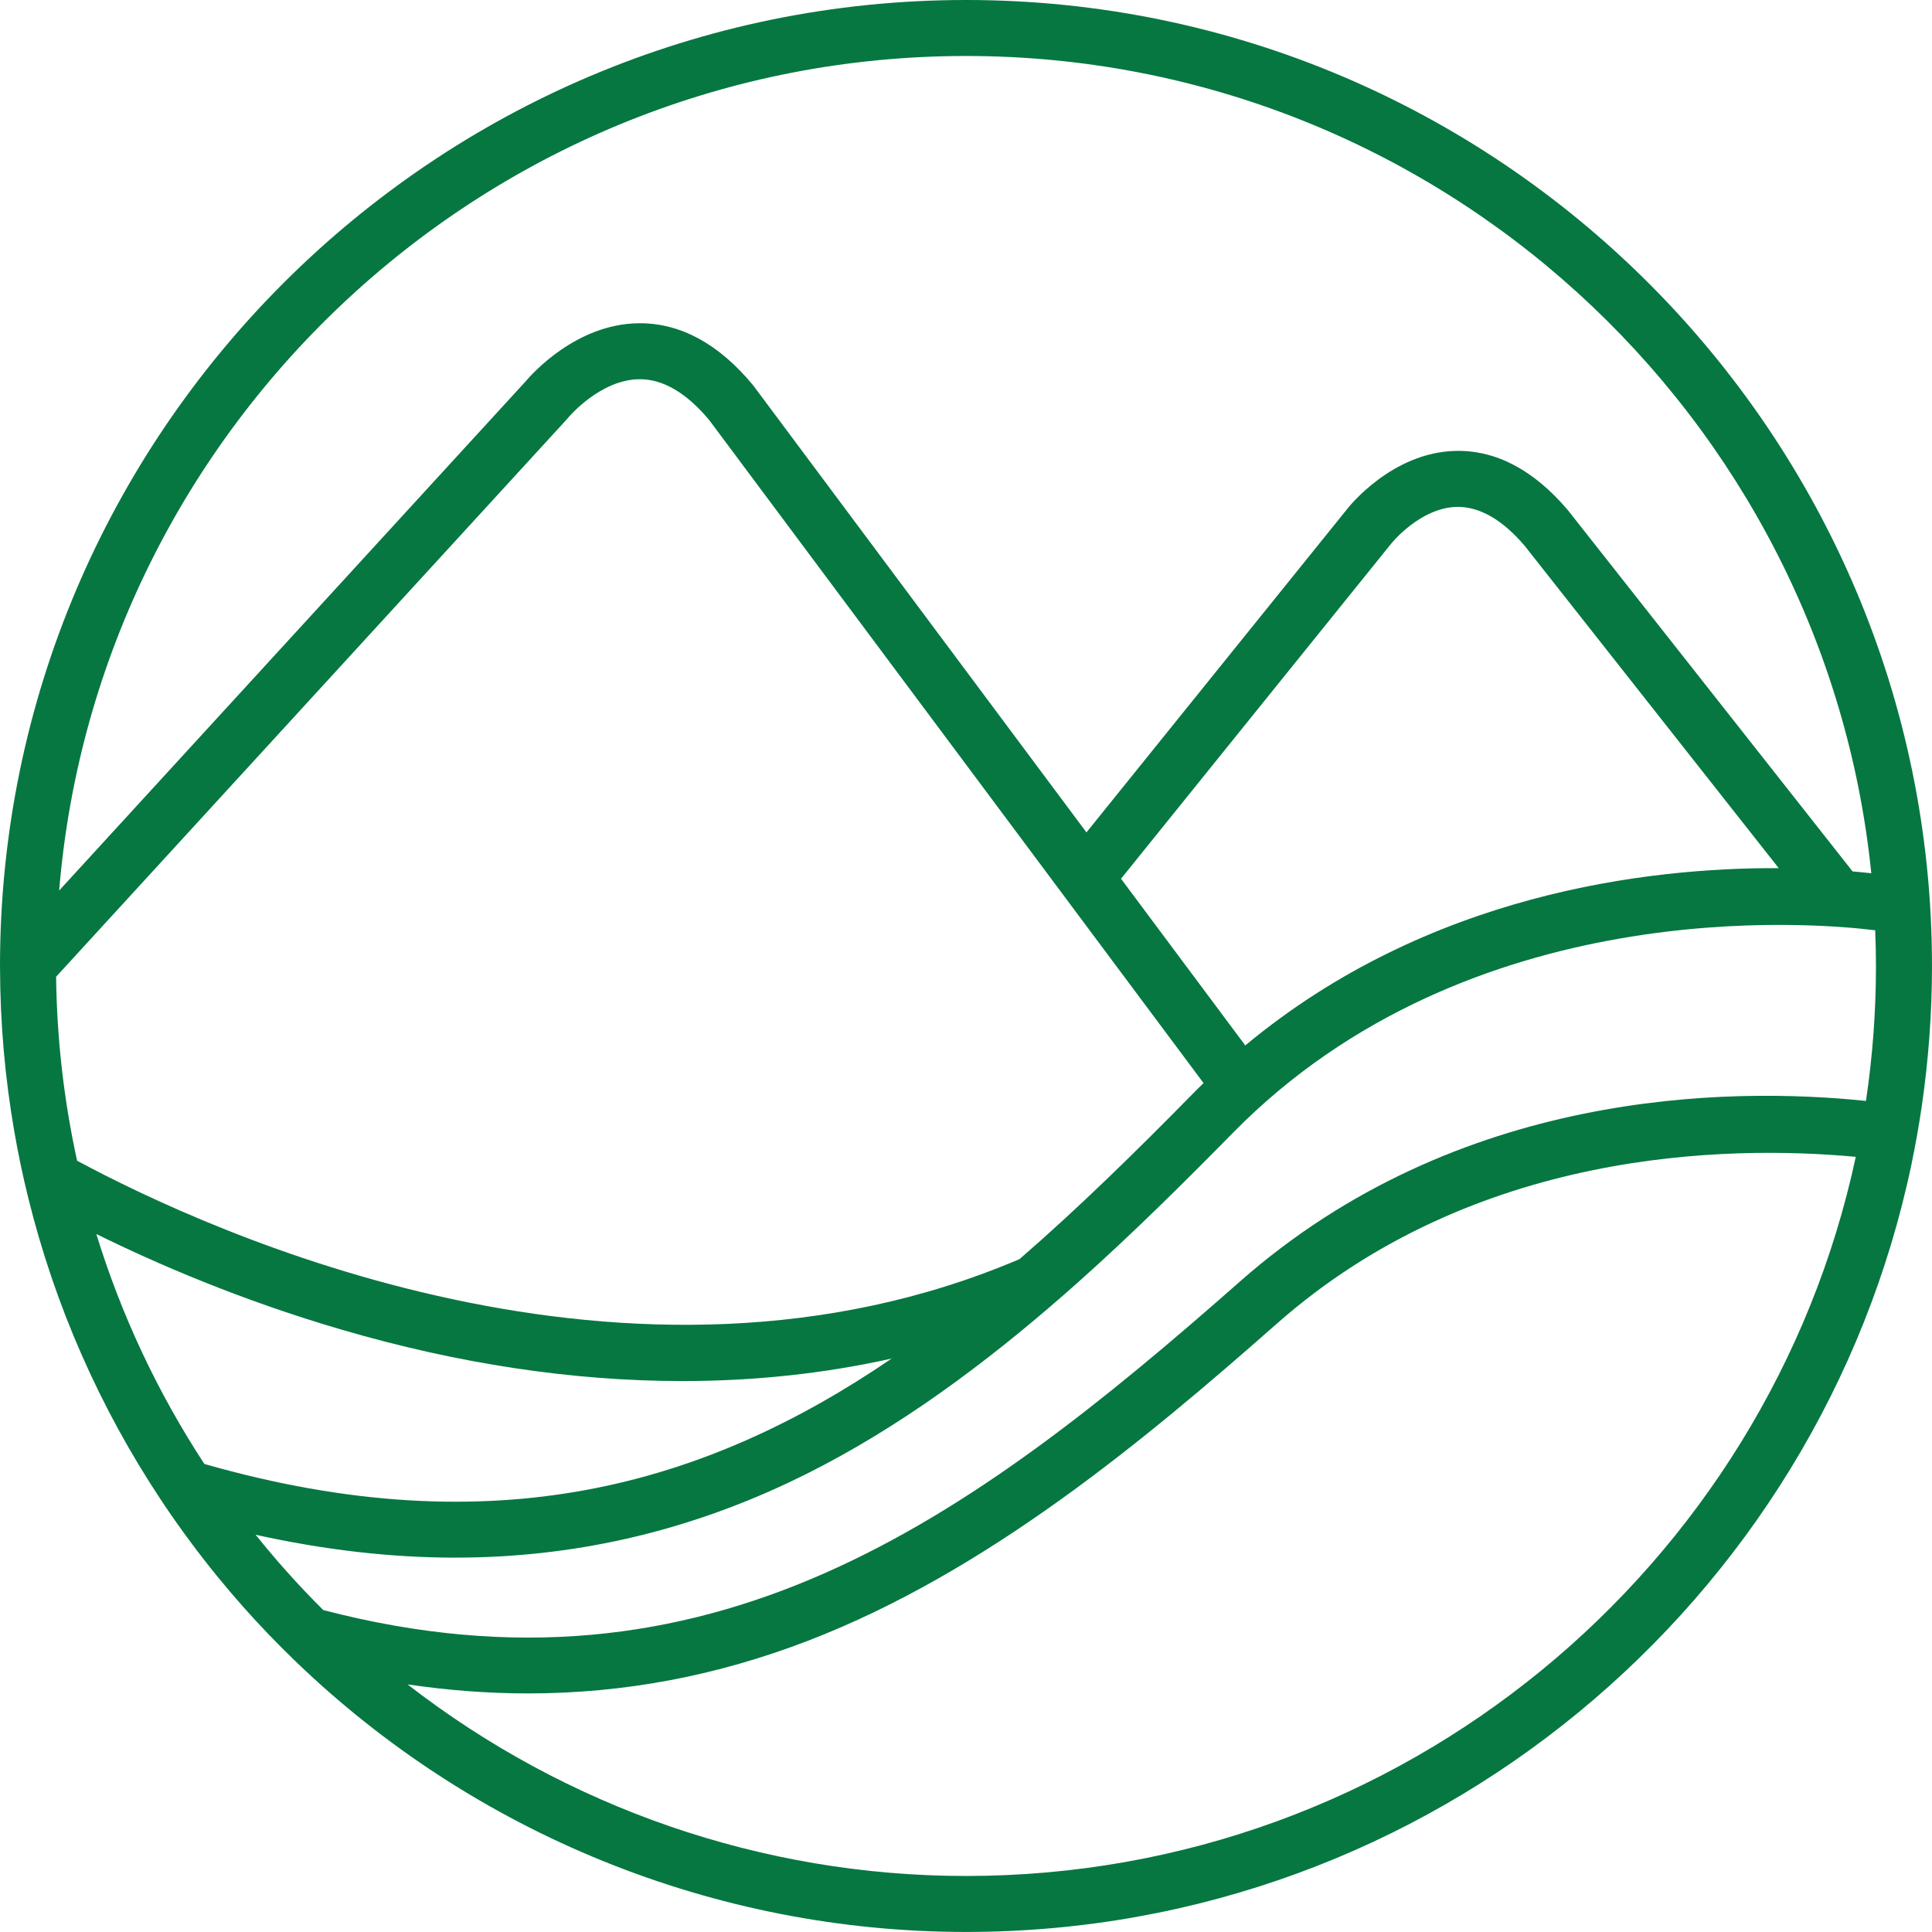<svg version="1.1" id="图层_1" x="0px" y="0px" width="126.225px" height="126.223px" viewBox="0 0 126.225 126.223" enable-background="new 0 0 126.225 126.223" xml:space="preserve" xmlns="http://www.w3.org/2000/svg" xmlns:xlink="http://www.w3.org/1999/xlink" xmlns:xml="http://www.w3.org/XML/1998/namespace">
  <path fill="#067741" d="M63.113,0C28.313,0,0,28.311,0,63.111c0,0.025,0.002,0.051,0.002,0.076c0,0.002,0,0.004,0,0.006
	c0.006,3.629,0.322,7.225,0.936,10.753c0.252,1.452,0.555,2.894,0.908,4.319c1.732,7.018,4.662,13.695,8.678,19.742
	c0.094,0.141,0.188,0.281,0.281,0.422c1.059,1.563,2.188,3.083,3.385,4.555c0.564,0.688,1.139,1.367,1.732,2.035
	c1.064,1.197,2.172,2.347,3.314,3.452c11.725,11.333,27.461,17.751,43.877,17.751c30.369,0,55.795-21.564,61.777-50.186
	c0.248-1.193,0.463-2.399,0.645-3.619c0.451-3.037,0.689-6.145,0.689-9.307C126.225,28.311,97.912,0,63.113,0z M63.113,3.658
	c30.736,0,56.102,23.447,59.146,53.396c-0.354-0.04-0.762-0.082-1.223-0.121l-18.574-23.568c-0.014-0.018-0.029-0.035-0.043-0.052
	c-2.221-2.613-4.682-3.908-7.311-3.854c-4.152,0.088-6.973,3.643-7.072,3.771L70.982,54.383L49.238,25.217
	c-0.02-0.025-0.039-0.05-0.059-0.074c-2.217-2.671-4.697-4.024-7.373-4.024c-0.018,0-0.039,0.001-0.059,0.001
	c-4.102,0.03-7.023,3.337-7.436,3.83L3.865,58.182C6.379,27.697,31.99,3.658,63.113,3.658z M116.211,56.719
	c-8.572-0.039-22.906,1.647-34.852,11.584L73.24,57.411l17.664-21.908c0.018-0.023,1.887-2.336,4.283-2.387
	c1.475-0.017,2.957,0.824,4.424,2.541L116.211,56.719z M3.666,63.814l33.373-36.428c0.021-0.024,0.051-0.057,0.07-0.083
	c0.02-0.024,2.094-2.519,4.686-2.527c0.004,0,0.006,0,0.012,0c1.525,0,3.049,0.898,4.527,2.667l32.299,43.32
	c-0.23,0.225-0.463,0.45-0.691,0.684c-3.766,3.834-7.504,7.498-11.332,10.816c-25.439,10.849-52.82-1.725-61.572-6.428
	C4.178,71.914,3.713,67.887,3.666,63.814z M6.293,80.622c3.873,1.913,9.393,4.308,15.996,6.241
	c7.666,2.247,15.152,3.367,22.299,3.367c4.719,0,9.291-0.494,13.67-1.471c-12.217,8.324-26.063,12.276-44.906,6.887
	C10.299,90.981,7.924,85.924,6.293,80.622z M63.113,122.565c-13.301,0-26.129-4.474-36.486-12.517
	c2.662,0.392,5.287,0.59,7.877,0.59c6.264,0,12.338-1.15,18.305-3.449c11.662-4.491,21.924-13.052,30.627-20.722
	c12.895-11.366,29.336-11.671,37.809-10.887C115.498,102.396,91.617,122.565,63.113,122.565z M121.91,71.928
	c-8.99-0.932-26.662-0.747-40.895,11.794c-17.736,15.634-34.672,28.04-59.893,21.471c-0.846-0.842-1.67-1.708-2.465-2.604
	c-0.674-0.758-1.324-1.531-1.955-2.317c4.484,0.991,8.82,1.494,13.029,1.494c7.615,0,14.824-1.627,21.758-4.887
	c6.193-2.911,11.877-7.013,17.092-11.484c0.605-0.52,1.209-1.046,1.803-1.574c3.619-3.228,7.008-6.593,10.168-9.809
	c15.426-15.701,37.951-13.731,41.961-13.234c0.029,0.774,0.051,1.553,0.051,2.335C122.564,66.106,122.34,69.051,121.91,71.928z" class="color c1"/>
</svg>